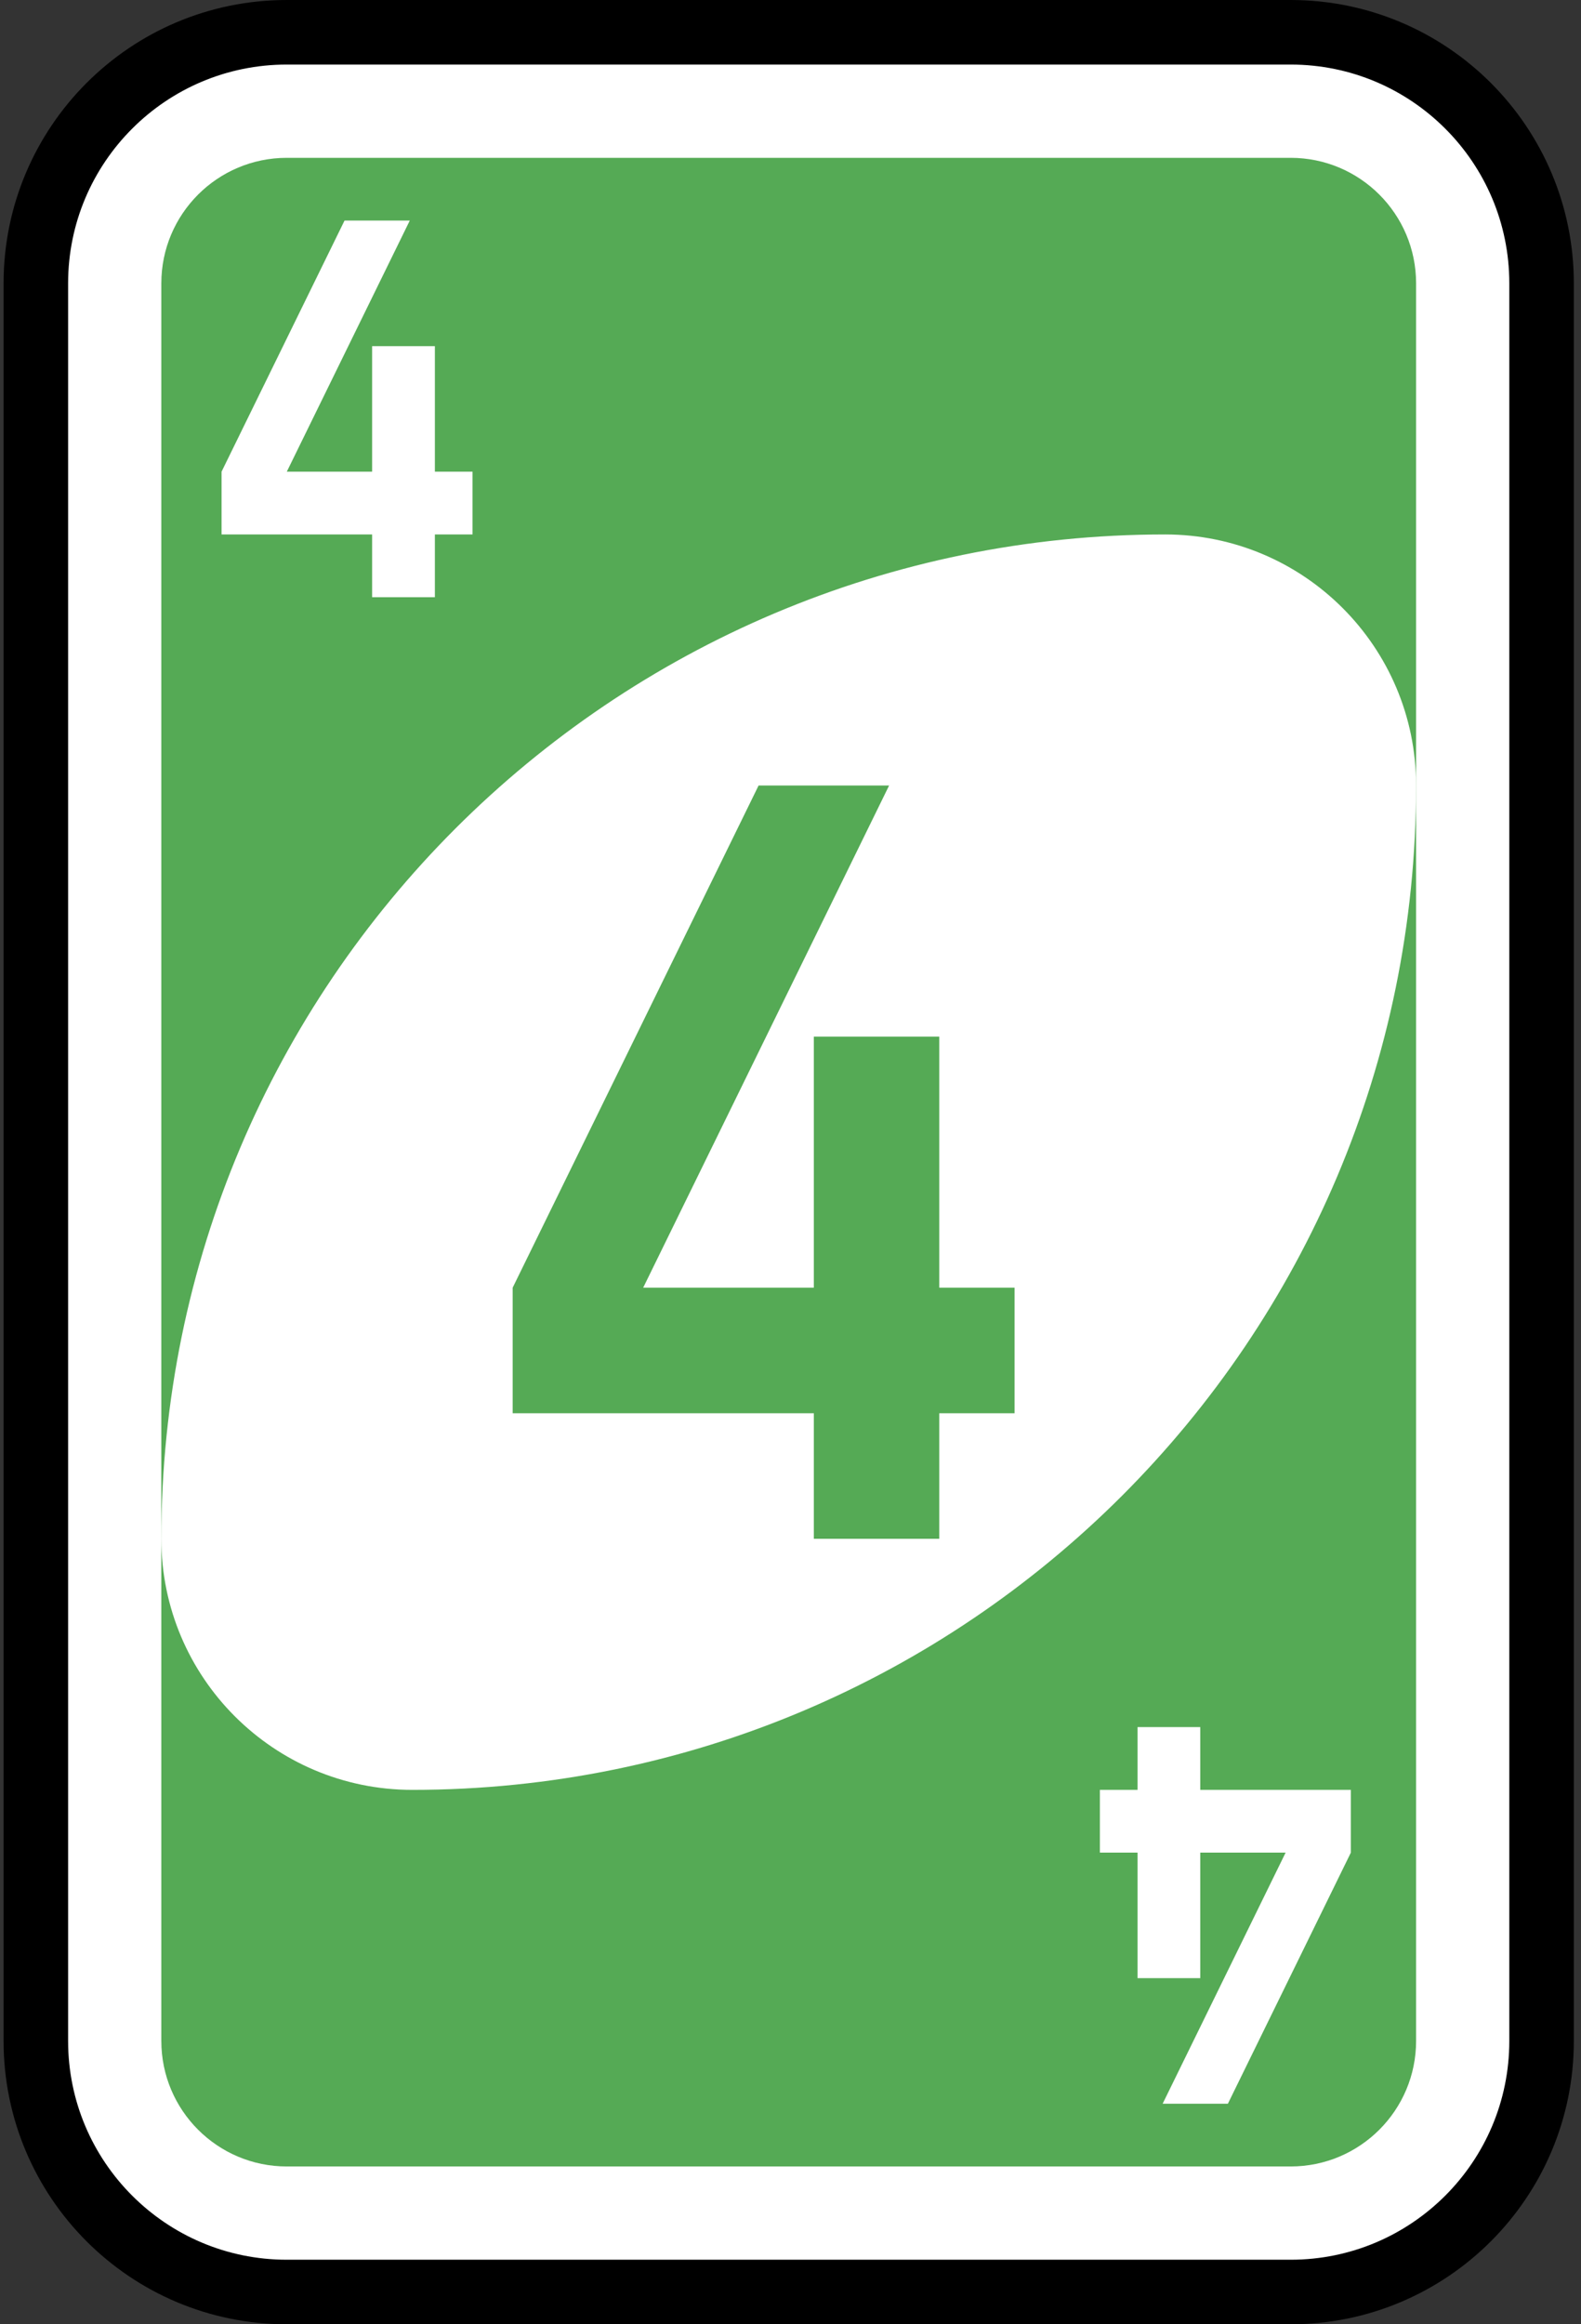 <svg width="49" height="72" viewBox="0 0 49 72" fill="none" xmlns="http://www.w3.org/2000/svg">
<rect x="0" y="0" width="49" height="72" fill="#333333" stroke="none"/>
<path d="M40 1H8.889C4.594 1 1.111 4.482 1.111 8.778V63.222C1.111 67.518 4.594 71 8.889 71H40C44.296 71 47.778 67.518 47.778 63.222V8.778C47.778 4.482 44.296 1 40 1Z" fill="white" stroke="black" stroke-width="2"/>
<path d="M40 4.889H8.889C6.741 4.889 5 6.63 5 8.778V63.222C5 65.37 6.741 67.111 8.889 67.111H40C42.148 67.111 43.889 65.37 43.889 63.222V8.778C43.889 6.63 42.148 4.889 40 4.889Z" fill="#55AA55"/>
<path fill-rule="evenodd" clip-rule="evenodd" d="M36.111 16.556C18.929 16.556 5 30.485 5 47.667C5 51.962 8.482 55.445 12.778 55.445C29.96 55.445 43.889 41.516 43.889 24.333C43.889 20.038 40.407 16.556 36.111 16.556Z" fill="white"/>
<path d="M23.511 24.333L15.889 39.889V43.778H25.223V47.667H29.111V43.778H31.445V39.889H29.111V32.111H25.223V39.889H19.934L27.556 24.333H23.511Z" fill="#55AA55"/>
<path d="M10.678 6.833L6.867 14.611V16.555H11.533V18.5H13.478V16.555H14.645V14.611H13.478V10.722H11.533V14.611H8.889L12.7 6.833H10.678Z" fill="white"/>
<path d="M38.056 65.167L41.867 57.389V55.444H37.2V53.5H35.256V55.444H34.089V57.389H35.256V61.278H37.2V57.389H39.845L36.034 65.167H38.056Z" fill="white"/>
</svg>
